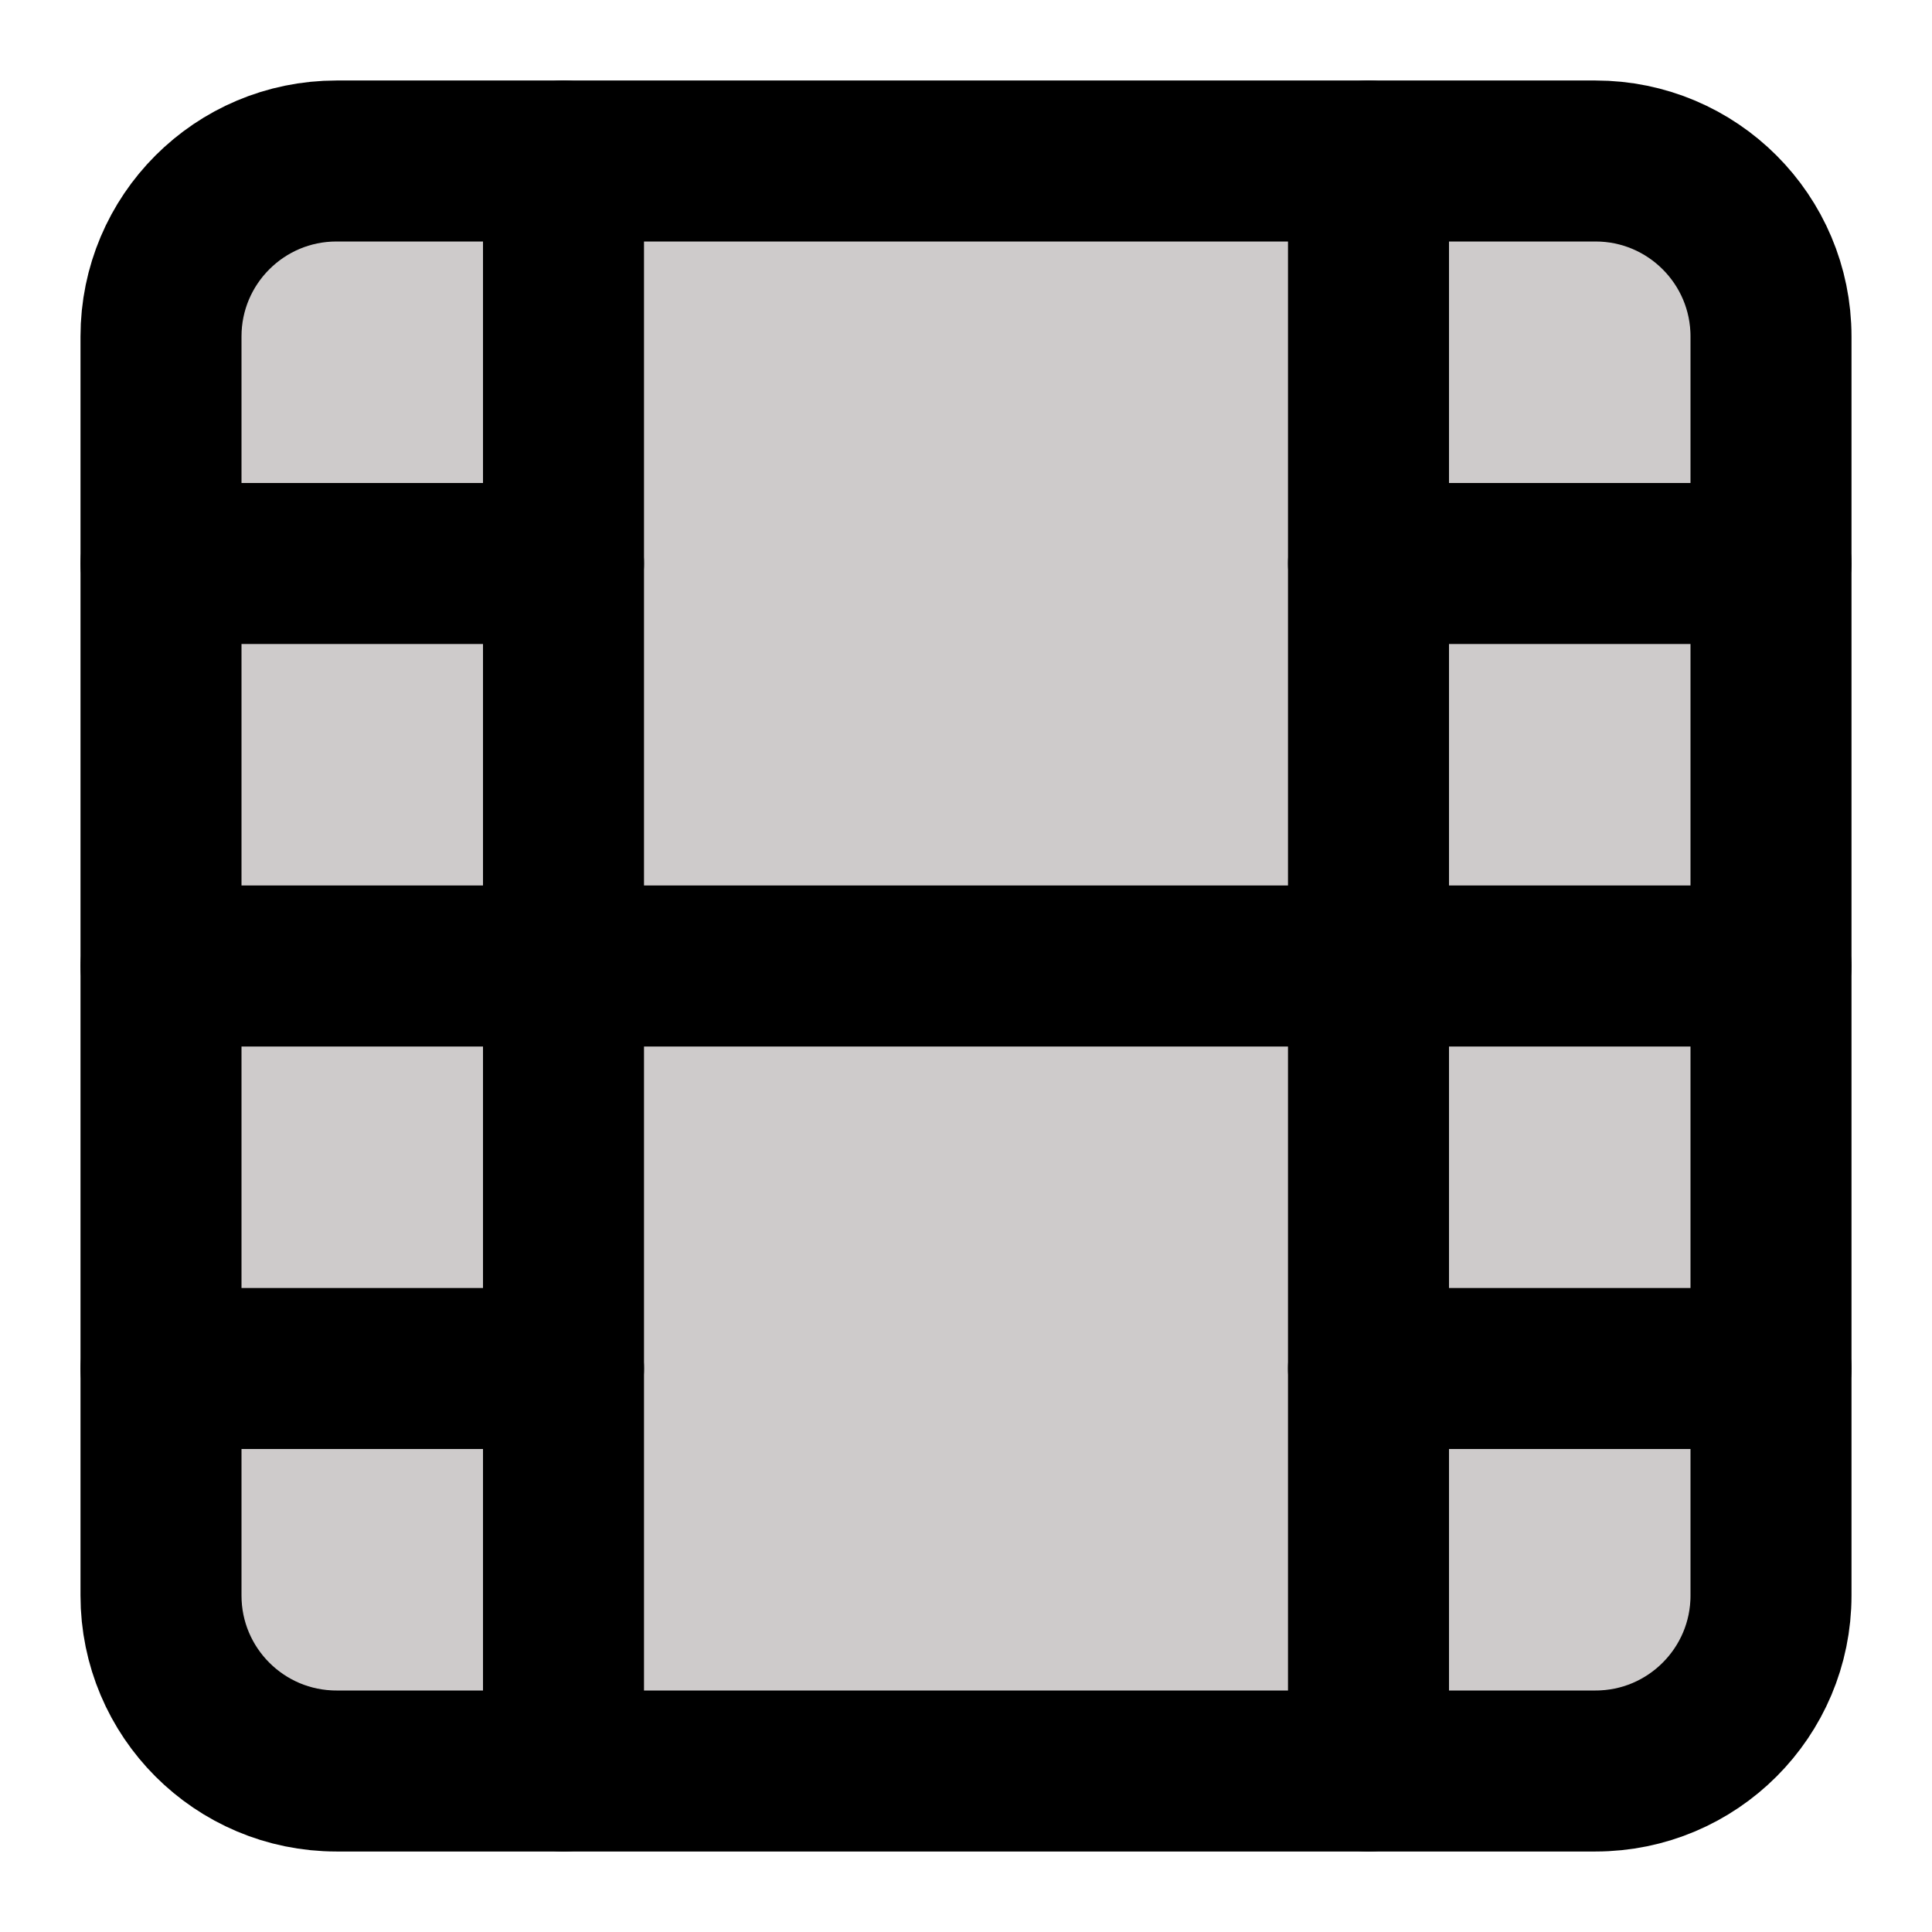 <svg width="40" height="40" viewBox="0 0 24 24" fill="#cecbcb" xmlns="http://www.w3.org/2000/svg">
<path d="M19.82 2H4.18C2.976 2 2 2.976 2 4.18V19.82C2 21.024 2.976 22 4.18 22H19.82C21.024 22 22 21.024 22 19.82V4.18C22 2.976 21.024 2 19.82 2Z" stroke="black" stroke-width="2" stroke-linecap="round" stroke-linejoin="round"/>
<path d="M7 2V22" stroke="black" stroke-width="2" stroke-linecap="round" stroke-linejoin="round"/>
<path d="M17 2V22" stroke="black" stroke-width="2" stroke-linecap="round" stroke-linejoin="round"/>
<path d="M2 12H22" stroke="black" stroke-width="2" stroke-linecap="round" stroke-linejoin="round"/>
<path d="M2 7H7" stroke="black" stroke-width="2" stroke-linecap="round" stroke-linejoin="round"/>
<path d="M2 17H7" stroke="black" stroke-width="2" stroke-linecap="round" stroke-linejoin="round"/>
<path d="M17 17H22" stroke="black" stroke-width="2" stroke-linecap="round" stroke-linejoin="round"/>
<path d="M17 7H22" stroke="black" stroke-width="2" stroke-linecap="round" stroke-linejoin="round"/>
</svg>
